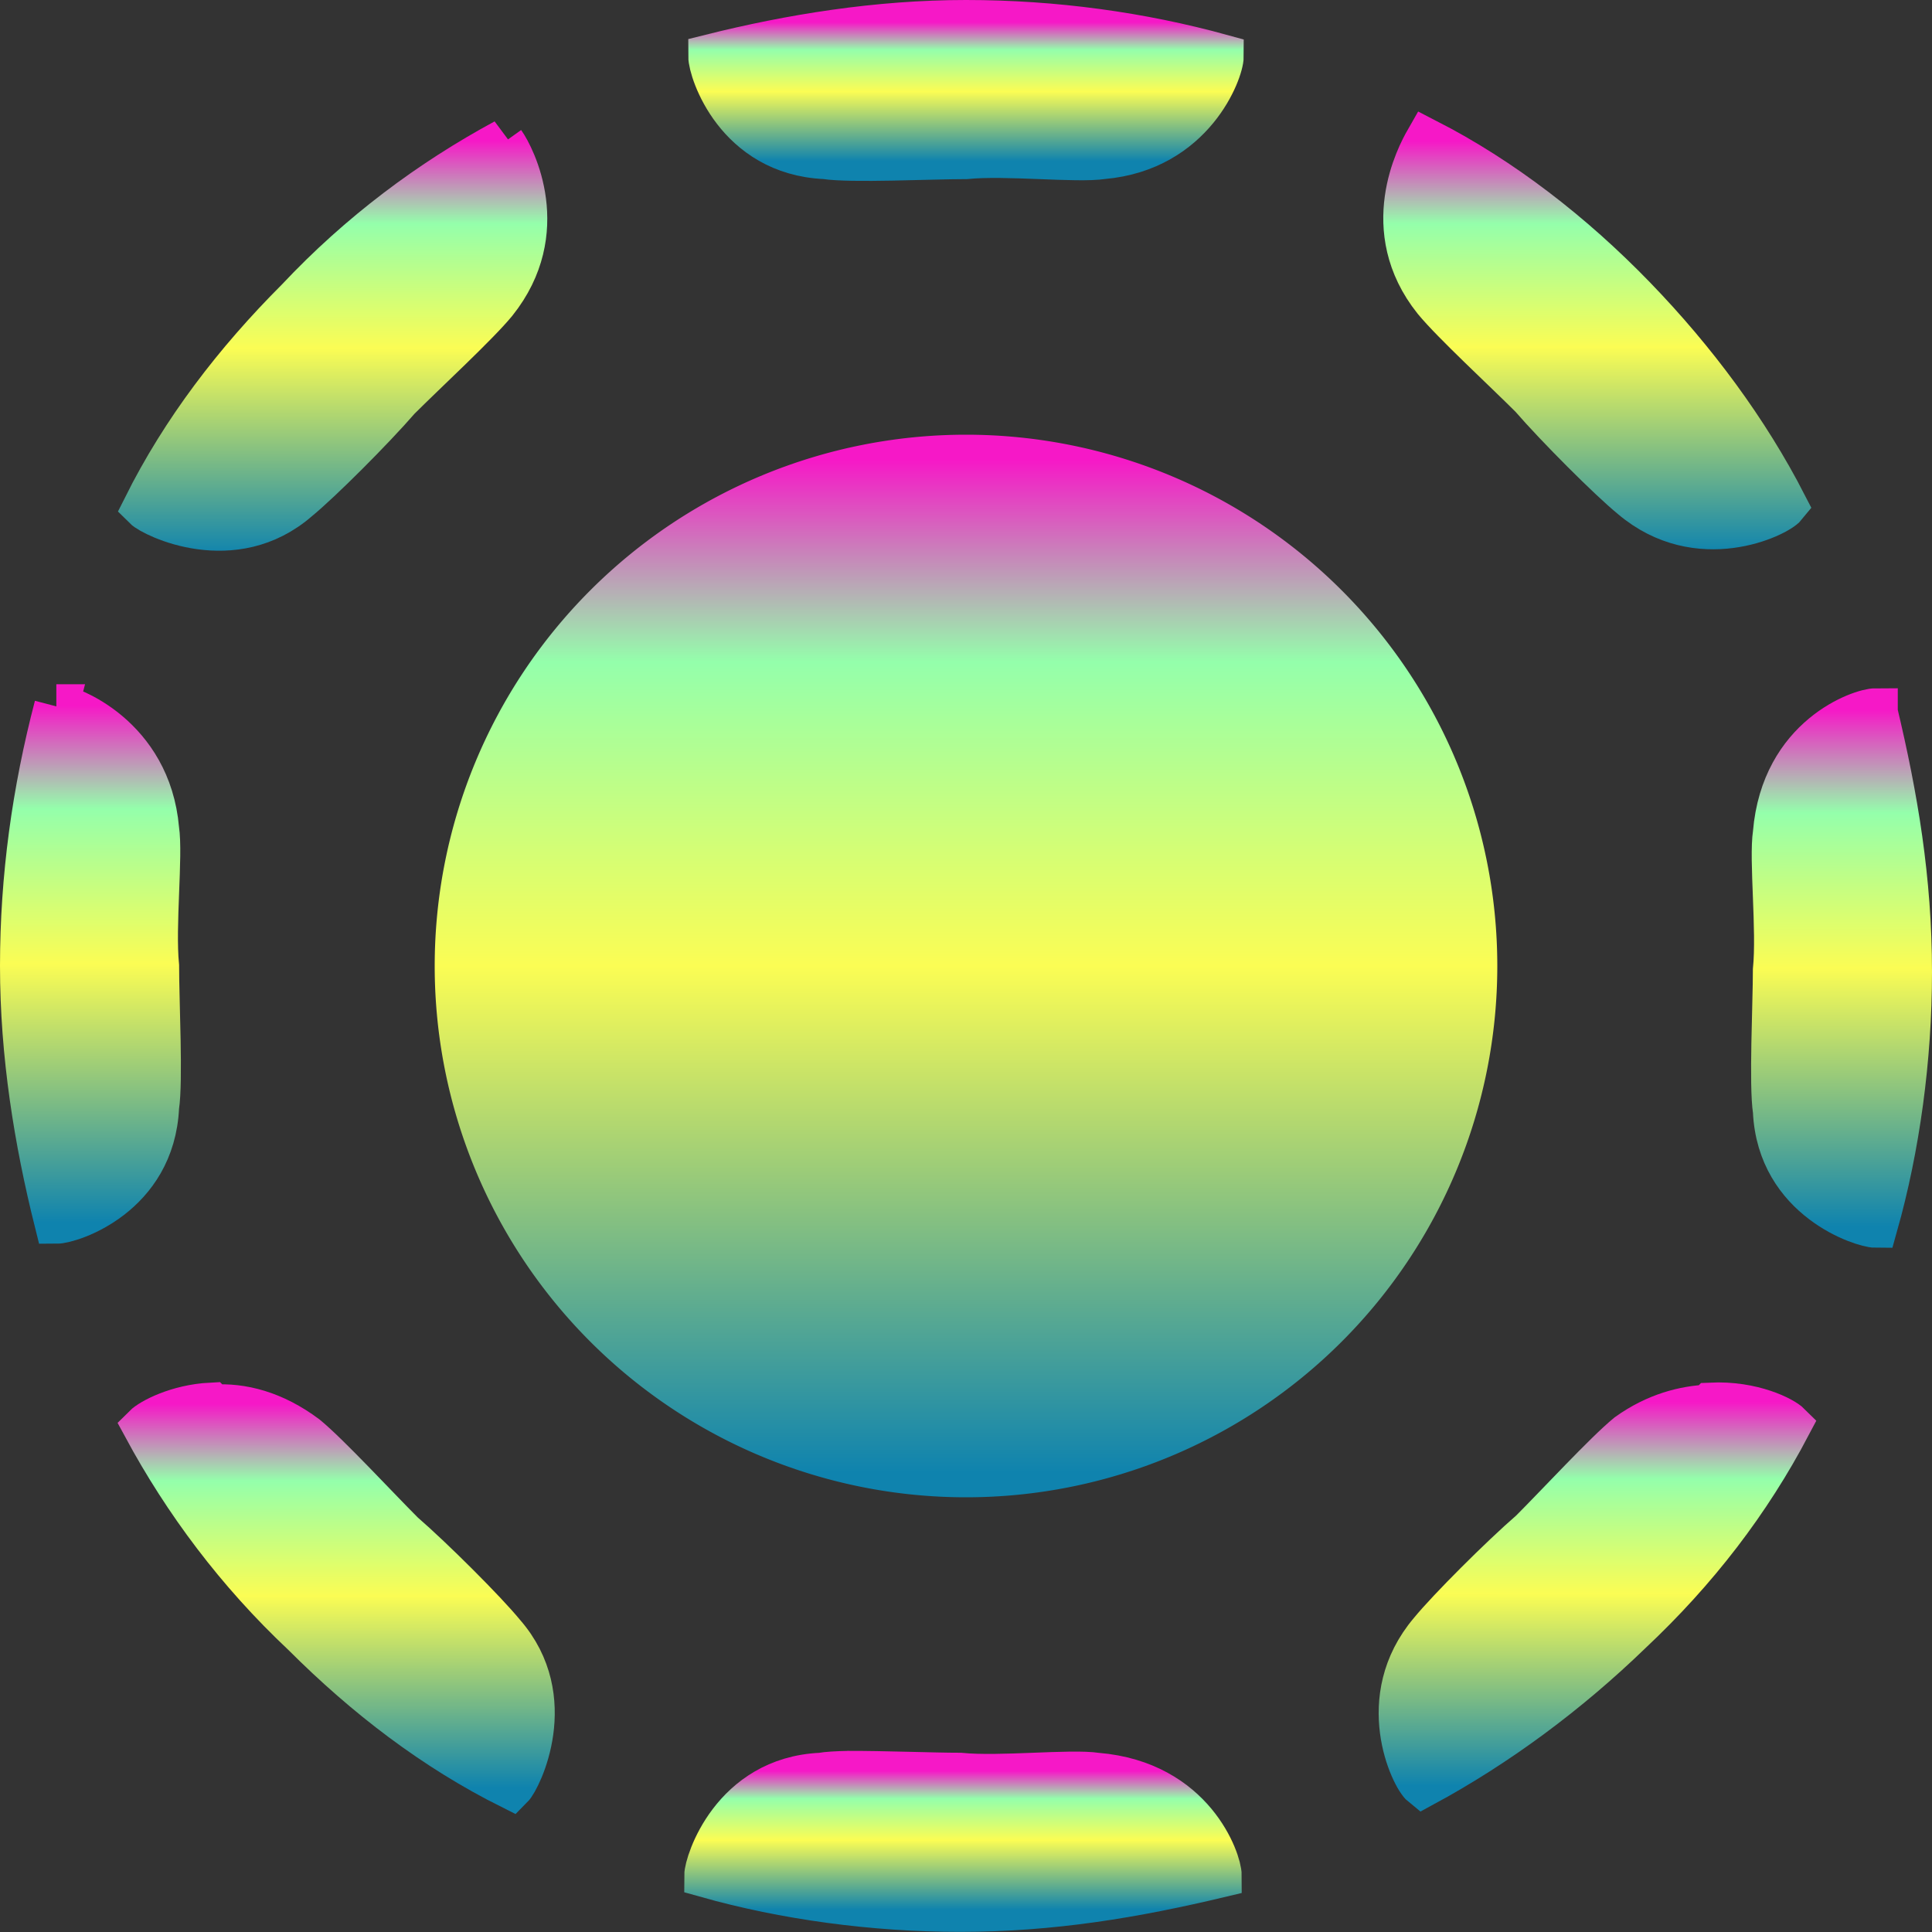 <?xml version="1.0" encoding="UTF-8" standalone="no"?>

<svg
   width="16"
   height="16"
   viewBox="0 0 0.96 0.96"
   id="b"
   version="1.1"
   xmlns="http://www.w3.org/2000/svg"
   xmlns:svg="http://www.w3.org/2000/svg"
   xmlns:rdf="http://www.w3.org/1999/02/22-rdf-syntax-ns#"
   xmlns:cc="http://creativecommons.org/ns#"
   xmlns:dc="http://purl.org/dc/elements/1.1/">
  <rect x="0" y="0" width="0.96" height="0.96" fill="#333333" stroke="none"/>
  <defs>
    <style id="current-color-scheme" type="text/css">
      .ColorScheme-Text { color: #0abdc6; } .ColorScheme-Highlight { color:#5294e2; }
    </style>
    <linearGradient id="arrongin" x1="0%" x2="0%" y1="0%" y2="100%">
      <stop offset="0%" style="stop-color:#dd9b44; stop-opacity:1"/>
      <stop offset="100%" style="stop-color:#ad6c16; stop-opacity:1"/>
    </linearGradient>
    <linearGradient id="aurora" x1="0%" x2="0%" y1="0%" y2="100%">
      <stop offset="0%" style="stop-color:#09D4DF; stop-opacity:1"/>
      <stop offset="100%" style="stop-color:#9269F4; stop-opacity:1"/>
    </linearGradient>
    <linearGradient id="cyberneon" x1="0%" x2="0%" y1="0%" y2="100%">
      <stop offset="0" style="stop-color:#0abdc6; stop-opacity:1"/>
      <stop offset="1" style="stop-color:#ea00d9; stop-opacity:1"/>
    </linearGradient>
    <linearGradient id="fitdance" x1="0%" x2="0%" y1="0%" y2="100%">
      <stop offset="0%" style="stop-color:#1AD6AB; stop-opacity:1"/>
      <stop offset="100%" style="stop-color:#329DB6; stop-opacity:1"/>
    </linearGradient>
    <linearGradient id="oomox" x1="0%" x2="0%" y1="0%" y2="100%">
      <stop offset="0%" style="stop-color:#0abdc6; stop-opacity:1"/>
      <stop offset="100%" style="stop-color:#b800ff; stop-opacity:1"/>
    </linearGradient>
    <linearGradient id="rainblue" x1="0%" x2="0%" y1="0%" y2="100%">
      <stop offset="0%" style="stop-color:#00F260; stop-opacity:1"/>
      <stop offset="100%" style="stop-color:#0575E6; stop-opacity:1"/>
    </linearGradient>
    <linearGradient id="sunrise" x1="0%" x2="0%" y1="0%" y2="100%">
      <stop offset="0%" style="stop-color: #FF8501; stop-opacity:1"/>
      <stop offset="100%" style="stop-color: #FFCB01; stop-opacity:1"/>
    </linearGradient>
    <linearGradient id="telinkrin" x1="0%" x2="0%" y1="0%" y2="100%">
      <stop offset="0%" style="stop-color: #b2ced6; stop-opacity:1"/>
      <stop offset="100%" style="stop-color: #6da5b7; stop-opacity:1"/>
    </linearGradient>
    <linearGradient id="60spsycho" x1="0%" x2="0%" y1="0%" y2="100%">
      <stop offset="0%" style="stop-color: #df5940; stop-opacity:1"/>
      <stop offset="25%" style="stop-color: #d8d15f; stop-opacity:1"/>
      <stop offset="50%" style="stop-color: #e9882a; stop-opacity:1"/>
      <stop offset="100%" style="stop-color: #279362; stop-opacity:1"/>
    </linearGradient>
    <linearGradient id="90ssummer" x1="0%" x2="0%" y1="0%" y2="100%">
      <stop offset="0%" style="stop-color: #f618c7; stop-opacity:1"/>
      <stop offset="20%" style="stop-color: #94ffab; stop-opacity:1"/>
      <stop offset="50%" style="stop-color: #fbfd54; stop-opacity:1"/>
      <stop offset="100%" style="stop-color: #0f83ae; stop-opacity:1"/>
    </linearGradient>
  </defs>
  <path
     style="fill:url(#90ssummer);stroke:url(#90ssummer);stroke-width:0.022"
     d="m 0.422,0.881 c -0.006,1.0229e-4 -0.011,3.9201e-4 -0.014,9.375e-4 -0.044,0.002 -0.057,0.044 -0.057,0.05 0.039,0.011 0.083,0.017 0.126,0.017 0.046,0 0.087,-0.007 0.129,-0.017 0,-0.007 -0.013,-0.046 -0.061,-0.05 -0.013,-0.002 -0.048,0.002 -0.068,0 -0.013,0 -0.038,-0.001 -0.056,-9.375e-4 z"
     id="path_bottom"
     class="ColorScheme-Text"/>
  <path
     style="fill:url(#90ssummer);stroke:url(#90ssummer);stroke-width:0.022"
     d="m 0.849,0.699 c -0.012,5.3692e-4 -0.026,0.004 -0.04,0.014 -0.011,0.009 -0.035,0.035 -0.048,0.048 -0.015,0.013 -0.041,0.039 -0.05,0.05 -0.028,0.033 -0.009,0.072 -0.004,0.076 0.037,-0.02 0.072,-0.046 0.103,-0.076 0.033,-0.031 0.059,-0.065 0.079,-0.103 -0.003,-0.003 -0.018,-0.011 -0.039,-0.01 z"
     id="path_bottom_right"
     class="ColorScheme-Text"/>
  <path
     style="fill:url(#90ssummer);stroke:url(#90ssummer);stroke-width:0.022"
     d="m 0.105,0.698 c -0.017,8.5814e-4 -0.03,0.008 -0.033,0.011 0.02,0.037 0.046,0.072 0.079,0.103 0.031,0.031 0.065,0.057 0.103,0.076 0.004,-0.004 0.024,-0.044 -0.004,-0.076 -0.009,-0.011 -0.035,-0.037 -0.05,-0.05 -0.013,-0.013 -0.037,-0.039 -0.048,-0.048 -0.016,-0.012 -0.032,-0.016 -0.046,-0.015 z"
     id="path_bottom_left"
     class="ColorScheme-Text"/>
  <path
     style="fill:url(#90ssummer);stroke:url(#90ssummer);stroke-width:0.022"
     d="m 0.932,0.353 c -0.007,0 -0.046,0.013 -0.05,0.061 -0.002,0.013 0.002,0.048 0,0.068 0,0.017 -0.002,0.057 0,0.07 0.002,0.044 0.044,0.057 0.05,0.057 0.011,-0.039 0.017,-0.083 0.017,-0.126 0,-0.046 -0.007,-0.087 -0.017,-0.129 z"
     id="path28"
     class="ColorScheme-Text"/>
  <path
     style="fill:url(#90ssummer);stroke:url(#90ssummer);stroke-width:0.022"
     d="M 0.028,0.351 C 0.017,0.393 0.011,0.436 0.011,0.48 c 0,0.044 0.007,0.087 0.017,0.127 0.007,0 0.048,-0.013 0.05,-0.057 0.002,-0.013 0,-0.052 0,-0.07 -0.002,-0.02 0.002,-0.055 0,-0.068 -0.004,-0.046 -0.044,-0.061 -0.05,-0.061 z"
     id="path_left"
     class="ColorScheme-Text"/>
  <path
     style="fill:url(#90ssummer);stroke:url(#90ssummer);stroke-width:0.022"
     d="M 0.48,0.227 A 0.253,0.253 0 0 0 0.227,0.48 0.253,0.253 0 0 0 0.48,0.733 0.253,0.253 0 0 0 0.733,0.48 0.253,0.253 0 0 0 0.48,0.227 Z"
     id="path_center"
     class="ColorScheme-Text"/>
  <path
     style="fill:url(#90ssummer);stroke:url(#90ssummer);stroke-width:0.022"
     d="m 0.709,0.07 c -0.004,0.007 -0.024,0.044 0.004,0.079 0.009,0.011 0.035,0.035 0.048,0.048 0.013,0.015 0.039,0.041 0.05,0.05 0.033,0.028 0.072,0.009 0.076,0.004 C 0.868,0.214 0.842,0.179 0.812,0.148 0.781,0.116 0.746,0.089 0.709,0.07 Z"
     id="path_top_right"
     class="ColorScheme-Text"/>
  <path
     style="fill:url(#90ssummer);stroke:url(#90ssummer);stroke-width:0.022"
     d="m 0.251,0.07 c -0.037,0.02 -0.072,0.046 -0.103,0.079 -0.031,0.031 -0.057,0.065 -0.076,0.103 0.004,0.004 0.044,0.024 0.076,-0.004 0.011,-0.009 0.037,-0.035 0.05,-0.05 0.013,-0.013 0.039,-0.037 0.048,-0.048 0.028,-0.035 0.009,-0.072 0.004,-0.079 z"
     id="path_top_left"
     class="ColorScheme-Text"/>
  <path
     style="fill:url(#90ssummer);stroke:url(#90ssummer);stroke-width:0.022"
     d="m 0.48,0.011 c -0.044,0 -0.087,0.007 -0.127,0.017 0,0.007 0.013,0.048 0.057,0.05 0.013,0.002 0.052,0 0.07,0 0.02,-0.002 0.055,0.002 0.068,0 C 0.593,0.074 0.607,0.035 0.607,0.028 0.567,0.017 0.524,0.011 0.48,0.011 Z"
     id="path_top"
     class="ColorScheme-Text"/>
</svg>
